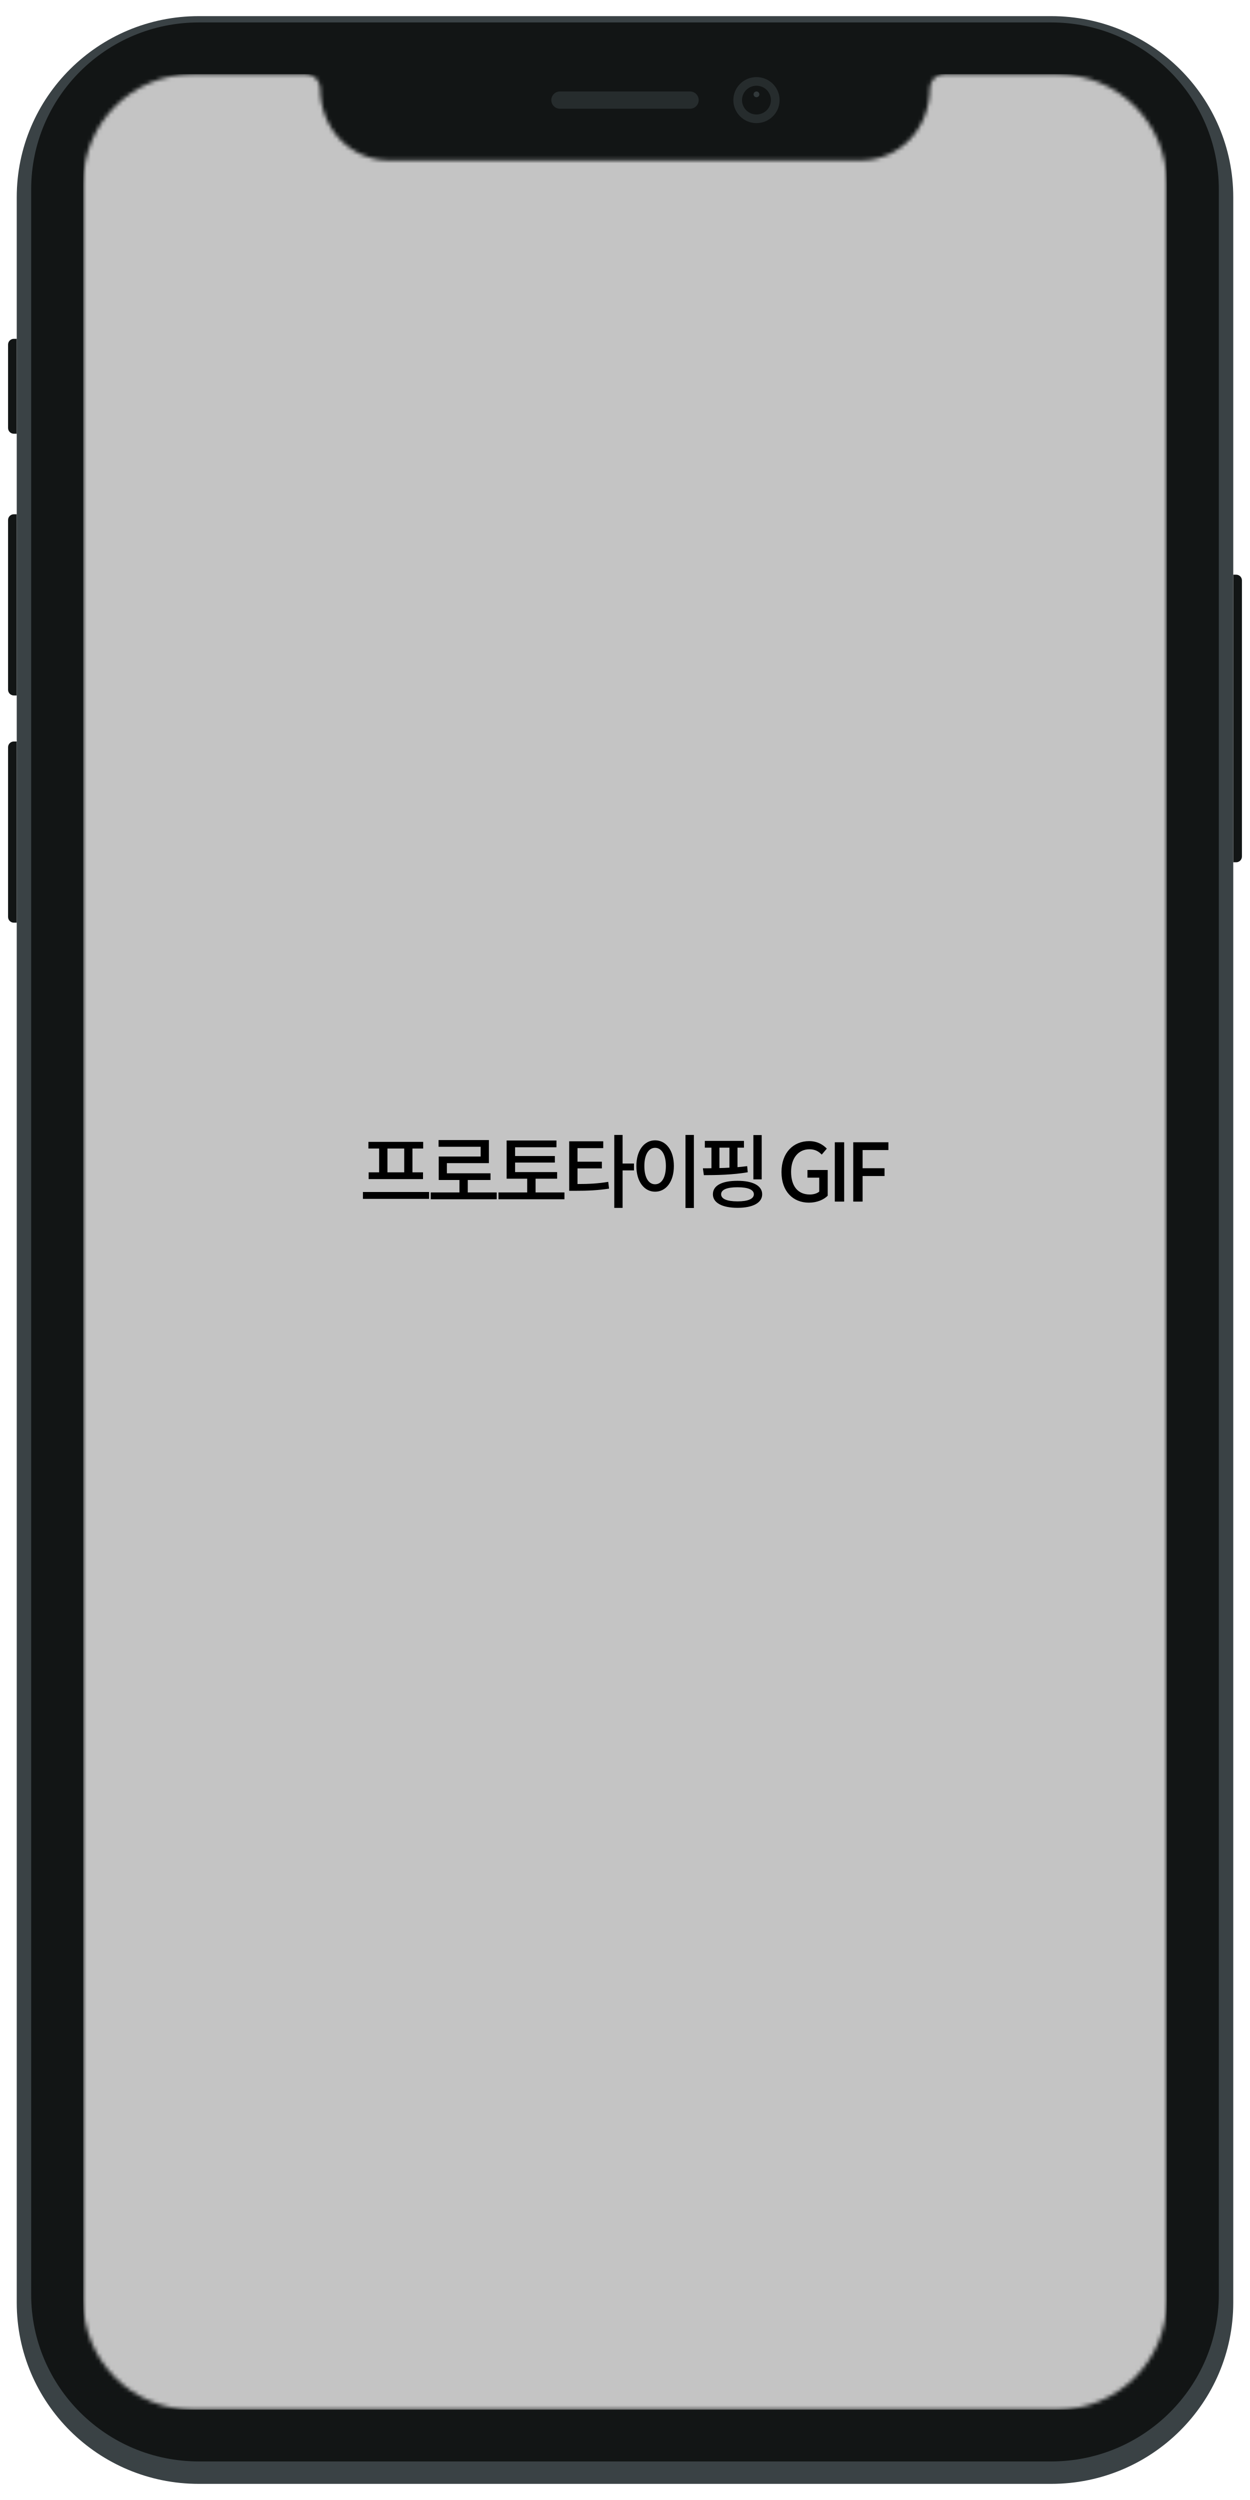 <svg width="310" height="620" viewBox="0 0 310 620" fill="none" xmlns="http://www.w3.org/2000/svg">
<path fill-rule="evenodd" clip-rule="evenodd" d="M305.851 142.518H306.567C307.359 142.518 308 143.156 308 143.944V212.42C308 213.208 307.359 213.846 306.567 213.846H305.851V142.518Z" fill="#121515"/>
<path fill-rule="evenodd" clip-rule="evenodd" d="M2 185.315C2 184.527 2.642 183.888 3.433 183.888H4.15V228.825H3.433C2.642 228.825 2 228.187 2 227.399V185.315Z" fill="#121515"/>
<path fill-rule="evenodd" clip-rule="evenodd" d="M2 128.965C2 128.177 2.642 127.539 3.433 127.539H4.15V172.476H3.433C2.642 172.476 2 171.837 2 171.049V128.965Z" fill="#121515"/>
<path fill-rule="evenodd" clip-rule="evenodd" d="M2 85.455C2 84.667 2.642 84.028 3.433 84.028H4.15V107.567H3.433C2.642 107.567 2 106.928 2 106.14V85.455Z" fill="#121515"/>
<g filter="url(#filter0_dd_153_1991)">
<path fill-rule="evenodd" clip-rule="evenodd" d="M4.149 46.937C4.149 22.119 24.363 2 49.297 2H260.702C285.636 2 305.85 22.119 305.85 46.937V569.063C305.85 593.881 285.636 614 260.702 614H49.297C24.363 614 4.149 593.881 4.149 569.063V46.937Z" fill="#3A4245"/>
</g>
<path fill-rule="evenodd" clip-rule="evenodd" d="M7.733 46.937C7.733 24.089 26.342 5.566 49.298 5.566H260.703C283.658 5.566 302.267 24.089 302.267 46.937V569.063C302.267 591.911 283.658 610.434 260.703 610.434H49.298C26.342 610.434 7.733 591.911 7.733 569.063V46.937Z" fill="#121515"/>
<path fill-rule="evenodd" clip-rule="evenodd" d="M187.606 30.532C190.772 30.532 193.339 27.977 193.339 24.825C193.339 21.674 190.772 19.119 187.606 19.119C184.44 19.119 181.873 21.674 181.873 24.825C181.873 27.977 184.44 30.532 187.606 30.532Z" fill="#262C2D"/>
<path fill-rule="evenodd" clip-rule="evenodd" d="M187.606 28.392C189.585 28.392 191.189 26.795 191.189 24.825C191.189 22.855 189.585 21.259 187.606 21.259C185.627 21.259 184.022 22.855 184.022 24.825C184.022 26.795 185.627 28.392 187.606 28.392Z" fill="#121515"/>
<path opacity="0.4" fill-rule="evenodd" clip-rule="evenodd" d="M187.606 24.112C188.002 24.112 188.323 23.793 188.323 23.399C188.323 23.005 188.002 22.685 187.606 22.685C187.21 22.685 186.89 23.005 186.89 23.399C186.89 23.793 187.21 24.112 187.606 24.112Z" fill="#636F73"/>
<path fill-rule="evenodd" clip-rule="evenodd" d="M136.726 24.825C136.726 23.643 137.684 22.685 138.865 22.685H171.134C172.316 22.685 173.274 23.643 173.274 24.825V24.825C173.274 26.007 172.316 26.965 171.134 26.965H138.865C137.684 26.965 136.726 26.007 136.726 24.825V24.825Z" fill="#262C2D"/>
<mask id="mask0_153_1991" style="mask-type:alpha" maskUnits="userSpaceOnUse" x="20" y="18" width="270" height="580">
<path fill-rule="evenodd" clip-rule="evenodd" d="M96.594 39.804H213.405C222.903 39.804 230.604 32.14 230.604 21.794C230.701 19.965 232.17 18.502 234.003 18.41L262.135 18.405C277.175 18.405 289.367 30.541 289.367 45.51V570.489C289.367 585.459 277.175 597.594 262.135 597.594H47.864C32.824 597.594 20.632 585.459 20.632 570.489V45.51C20.632 30.541 32.824 18.405 47.864 18.405H75.991C77.829 18.502 79.298 19.965 79.391 21.789C79.395 32.14 87.096 39.804 96.594 39.804Z" fill="white"/>
</mask>
<g mask="url(#mask0_153_1991)">
<path fill-rule="evenodd" clip-rule="evenodd" d="M20.632 18.405H289.367V597.594H20.632V18.405Z" fill="#C4C4C4"/>
</g>
<path d="M94.027 284.84V290.74H91.427V292.42H104.907V290.74H102.287V284.84H104.947V283.18H91.367V284.84H94.027ZM100.247 284.84V290.74H96.087V284.84H100.247ZM106.407 295.62H90.007V297.32H106.407V295.62ZM123.185 295.72H116.005V292.64H121.645V290.98H110.825V288.46H121.245V282.74H108.765V284.4H119.205V286.82H108.805V292.64H113.945V295.72H106.825V297.42H123.185V295.72ZM139.984 295.72H132.824V292.32H138.164V290.68H127.744V288.32H137.604V286.7H127.744V284.52H138.004V282.84H125.644V292.32H130.744V295.72H123.624V297.42H139.984V295.72ZM157.222 290.26V288.56H154.402V281.46H152.342V299.56H154.402V290.26H157.222ZM143.222 293.64V289.76H149.262V288.1H143.222V284.74H149.602V283.04H141.162V295.32H142.622C145.822 295.32 148.282 295.2 151.042 294.78L150.842 293.1C148.302 293.52 146.102 293.64 143.222 293.64ZM172.08 281.46H170V299.58H172.08V281.46ZM162.46 282.8C159.8 282.8 157.82 285.28 157.82 289.16C157.82 293.08 159.8 295.54 162.46 295.54C165.16 295.54 167.12 293.08 167.12 289.16C167.12 285.28 165.16 282.8 162.46 282.8ZM162.46 284.66C164.06 284.66 165.14 286.34 165.14 289.16C165.14 292.06 164.06 293.7 162.46 293.7C160.86 293.7 159.8 292.06 159.8 289.16C159.8 286.34 160.86 284.66 162.46 284.66ZM188.899 292.48V281.5H186.839V292.48H188.899ZM185.439 290.72L185.299 289.2C184.519 289.3 183.719 289.4 182.899 289.46V284.62H184.499V282.94H174.799V284.62H176.439V289.72C175.699 289.74 174.979 289.74 174.319 289.74L174.559 291.44C177.579 291.44 181.779 291.36 185.439 290.72ZM178.419 289.68V284.62H180.899V289.58C180.079 289.64 179.219 289.66 178.419 289.68ZM182.919 292.84C178.999 292.84 176.799 294.02 176.799 296.18C176.799 298.3 179.099 299.54 182.919 299.54C186.699 299.54 189.019 298.3 189.019 296.18C189.019 294.04 186.699 292.84 182.919 292.84ZM182.919 297.94C180.259 297.94 178.839 297.32 178.839 296.18C178.839 295.04 180.259 294.44 182.919 294.44C185.499 294.44 186.959 295.04 186.959 296.18C186.959 297.32 185.499 297.94 182.919 297.94ZM200.61 298.26C202.63 298.26 204.29 297.52 205.27 296.54V290.16H200.25V292.06H203.17V295.52C202.63 295.98 201.75 296.24 200.85 296.24C197.81 296.24 196.19 294.1 196.19 290.6C196.19 287.16 198.03 285.02 200.75 285.02C202.19 285.02 203.07 285.6 203.79 286.34L205.05 284.86C204.15 283.92 202.75 283 200.67 283C196.75 283 193.81 285.86 193.81 290.68C193.81 295.48 196.67 298.26 200.61 298.26ZM207.033 283.28V298H209.353V283.28H207.033ZM211.605 283.28V298H213.925V291.66H219.365V289.72H213.925V285.22H220.325V283.28H211.605Z" fill="black"/>
<defs>
<filter id="filter0_dd_153_1991" x="0.149" y="0" width="309.7" height="620" filterUnits="userSpaceOnUse" color-interpolation-filters="sRGB">
<feFlood flood-opacity="0" result="BackgroundImageFix"/>
<feColorMatrix in="SourceAlpha" type="matrix" values="0 0 0 0 0 0 0 0 0 0 0 0 0 0 0 0 0 0 127 0" result="hardAlpha"/>
<feOffset/>
<feGaussianBlur stdDeviation="1"/>
<feColorMatrix type="matrix" values="0 0 0 0 0 0 0 0 0 0.082 0 0 0 0 0.251 0 0 0 0.14 0"/>
<feBlend mode="normal" in2="BackgroundImageFix" result="effect1_dropShadow_153_1991"/>
<feColorMatrix in="SourceAlpha" type="matrix" values="0 0 0 0 0 0 0 0 0 0 0 0 0 0 0 0 0 0 127 0" result="hardAlpha"/>
<feOffset dy="2"/>
<feGaussianBlur stdDeviation="2"/>
<feColorMatrix type="matrix" values="0 0 0 0 0 0 0 0 0 0.082 0 0 0 0 0.251 0 0 0 0.05 0"/>
<feBlend mode="normal" in2="effect1_dropShadow_153_1991" result="effect2_dropShadow_153_1991"/>
<feBlend mode="normal" in="SourceGraphic" in2="effect2_dropShadow_153_1991" result="shape"/>
</filter>
</defs>
</svg>
